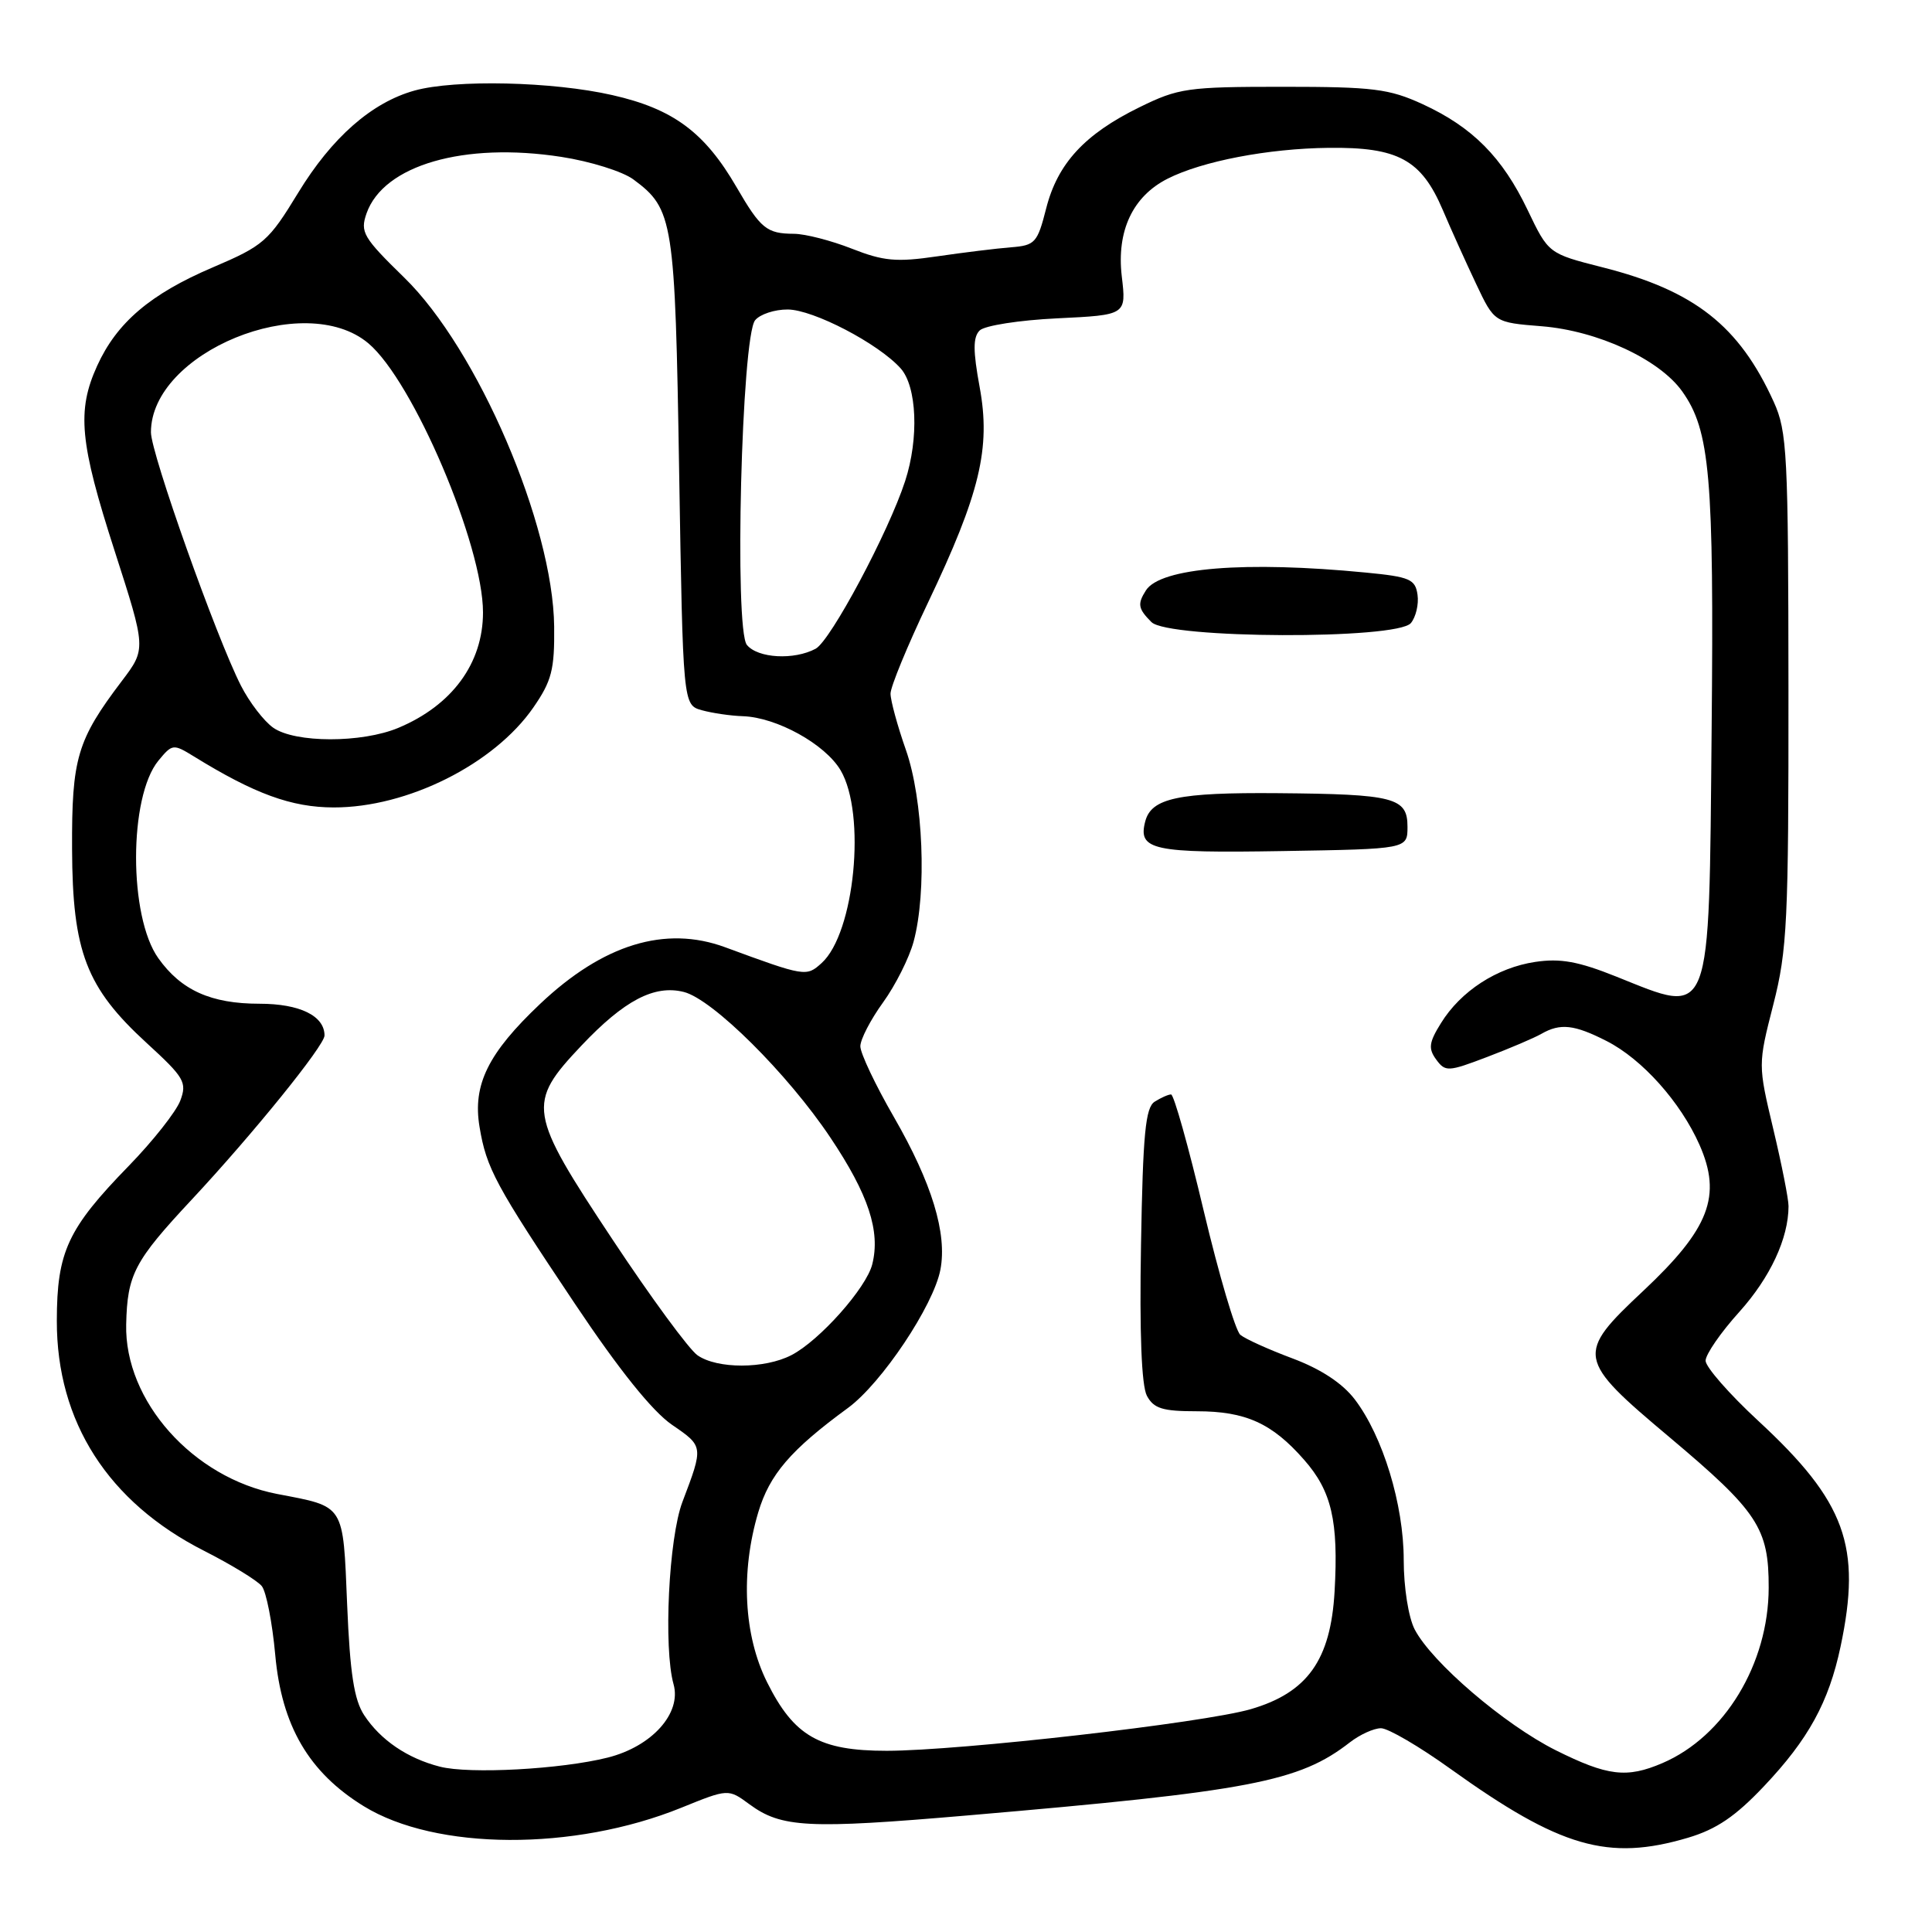 <?xml version="1.0" encoding="UTF-8" standalone="no"?>
<!DOCTYPE svg PUBLIC "-//W3C//DTD SVG 1.1//EN" "http://www.w3.org/Graphics/SVG/1.1/DTD/svg11.dtd" >
<svg xmlns="http://www.w3.org/2000/svg" xmlns:xlink="http://www.w3.org/1999/xlink" version="1.1" viewBox="0 0 256 256">
 <g >
 <path fill="currentColor"
d=" M 223.67 243.51 C 227.44 242.39 229.96 240.68 233.74 236.68 C 239.63 230.46 242.32 225.55 243.88 218.20 C 246.70 204.88 244.56 198.99 232.99 188.28 C 229.14 184.72 226.00 181.13 226.00 180.30 C 226.00 179.47 228.01 176.55 230.48 173.82 C 234.57 169.26 236.98 164.09 236.99 159.83 C 237.00 158.91 236.09 154.31 234.97 149.61 C 232.94 141.07 232.94 141.07 234.97 133.12 C 236.82 125.89 237.00 122.10 236.98 91.33 C 236.96 60.09 236.81 57.17 235.03 53.25 C 230.45 43.16 224.52 38.50 212.34 35.42 C 205.18 33.60 205.18 33.60 202.42 27.83 C 199.07 20.83 195.12 16.85 188.50 13.80 C 184.07 11.77 181.97 11.50 170.00 11.50 C 157.34 11.50 156.16 11.67 150.97 14.22 C 143.71 17.78 140.13 21.67 138.62 27.63 C 137.46 32.18 137.16 32.52 133.94 32.77 C 132.05 32.92 127.65 33.46 124.16 33.97 C 118.77 34.76 117.07 34.60 112.87 32.95 C 110.15 31.88 106.71 30.99 105.21 30.98 C 101.60 30.96 100.80 30.32 97.59 24.79 C 93.37 17.52 89.21 14.43 81.13 12.60 C 73.23 10.80 60.31 10.51 54.93 12.00 C 49.25 13.58 43.97 18.22 39.50 25.56 C 35.58 31.99 34.94 32.55 28.17 35.44 C 19.92 38.96 15.47 42.75 12.87 48.48 C 10.16 54.44 10.56 58.65 15.19 73.00 C 19.37 85.98 19.37 85.98 16.14 90.24 C 10.21 98.07 9.50 100.47 9.55 112.50 C 9.60 126.12 11.43 130.87 19.43 138.20 C 24.43 142.78 24.80 143.41 23.89 145.84 C 23.34 147.30 20.26 151.20 17.05 154.50 C 8.97 162.80 7.54 165.87 7.53 175.00 C 7.50 188.39 14.33 199.05 27.06 205.50 C 30.66 207.33 34.10 209.43 34.69 210.17 C 35.28 210.90 36.08 215.00 36.47 219.27 C 37.32 228.69 40.93 234.86 48.20 239.33 C 57.75 245.21 76.04 245.30 90.26 239.54 C 96.50 237.01 96.50 237.01 99.31 239.08 C 103.54 242.19 107.07 242.37 128.14 240.56 C 165.70 237.34 172.15 236.10 178.88 230.86 C 180.20 229.84 182.04 229.00 182.99 229.00 C 183.93 229.00 188.09 231.43 192.22 234.40 C 206.74 244.81 213.08 246.65 223.67 243.51 Z  M 58.28 234.09 C 53.98 232.99 50.42 230.56 48.26 227.28 C 46.92 225.24 46.38 221.76 46.00 212.65 C 45.44 199.17 45.76 199.69 36.73 197.96 C 25.56 195.81 16.48 185.62 16.72 175.49 C 16.87 168.86 17.79 167.11 25.40 158.96 C 33.51 150.27 43.00 138.54 43.00 137.21 C 43.00 134.60 39.72 133.00 34.38 133.00 C 27.97 133.00 24.00 131.22 20.98 126.97 C 17.04 121.45 17.05 105.59 20.99 100.79 C 22.83 98.56 22.96 98.55 25.69 100.23 C 33.74 105.20 38.63 106.98 44.21 106.99 C 53.99 107.01 65.47 101.26 70.67 93.75 C 73.11 90.22 73.49 88.74 73.43 83.02 C 73.28 69.51 63.30 46.27 53.56 36.78 C 48.11 31.46 47.70 30.76 48.57 28.27 C 50.82 21.88 61.49 18.79 74.39 20.79 C 78.22 21.38 82.50 22.72 83.92 23.77 C 89.23 27.70 89.45 29.10 89.99 62.46 C 90.50 93.41 90.50 93.41 93.00 94.11 C 94.38 94.49 96.82 94.85 98.43 94.90 C 102.92 95.05 109.33 98.60 111.38 102.06 C 114.80 107.85 113.25 123.65 108.87 127.61 C 106.85 129.44 106.69 129.42 96.07 125.51 C 88.15 122.60 79.92 125.12 71.57 133.02 C 64.68 139.54 62.61 143.73 63.54 149.31 C 64.45 154.81 65.65 157.03 76.20 172.79 C 82.04 181.53 86.45 187.01 89.04 188.79 C 93.23 191.66 93.23 191.62 90.43 199.00 C 88.61 203.78 87.90 218.37 89.25 223.17 C 90.33 227.02 86.38 231.42 80.52 232.89 C 74.36 234.44 62.19 235.10 58.28 234.09 Z  M 206.15 231.92 C 199.34 228.51 189.71 220.26 187.45 215.90 C 186.63 214.31 186.00 210.34 186.00 206.71 C 186.00 199.37 183.24 190.31 179.51 185.42 C 177.87 183.28 175.03 181.41 171.27 180.00 C 168.11 178.82 164.99 177.41 164.35 176.87 C 163.70 176.33 161.52 168.94 159.50 160.45 C 157.49 151.95 155.54 145.01 155.17 145.02 C 154.80 145.02 153.82 145.46 153.00 145.98 C 151.78 146.75 151.44 150.25 151.19 164.91 C 150.98 176.64 151.26 183.61 151.97 184.95 C 152.88 186.64 154.05 187.00 158.58 187.00 C 165.05 187.00 168.55 188.58 172.80 193.43 C 176.45 197.58 177.37 201.53 176.84 210.87 C 176.32 219.97 173.24 224.29 165.71 226.48 C 159.41 228.30 127.24 231.98 117.50 231.99 C 108.58 231.99 105.21 230.06 101.64 222.90 C 98.55 216.70 98.11 208.35 100.47 200.40 C 101.97 195.38 104.76 192.12 112.36 186.56 C 116.82 183.29 123.70 173.00 124.61 168.23 C 125.52 163.44 123.48 156.75 118.45 148.02 C 116.00 143.78 114.00 139.56 114.00 138.64 C 114.00 137.73 115.35 135.12 117.00 132.84 C 118.65 130.56 120.48 126.92 121.06 124.76 C 122.83 118.21 122.33 105.90 120.04 99.38 C 118.92 96.19 118.00 92.82 118.00 91.91 C 118.00 91.00 120.23 85.59 122.95 79.88 C 129.85 65.41 131.30 59.38 129.81 51.30 C 128.92 46.46 128.92 44.68 129.81 43.79 C 130.46 43.14 135.07 42.42 140.11 42.18 C 149.25 41.74 149.25 41.74 148.64 36.61 C 147.94 30.60 150.09 26.02 154.71 23.68 C 159.31 21.35 168.03 19.68 176.04 19.59 C 185.27 19.48 188.33 21.15 191.18 27.83 C 192.27 30.40 194.26 34.80 195.59 37.61 C 198.01 42.73 198.01 42.73 204.28 43.23 C 211.71 43.83 219.87 47.61 222.90 51.86 C 226.59 57.04 227.12 63.12 226.80 96.71 C 226.43 135.79 226.93 134.51 214.18 129.41 C 209.14 127.39 206.75 126.96 203.42 127.46 C 198.34 128.22 193.55 131.33 190.93 135.58 C 189.34 138.13 189.24 138.94 190.30 140.39 C 191.51 142.04 191.87 142.03 197.04 140.06 C 200.04 138.92 203.28 137.54 204.24 136.99 C 206.75 135.55 208.60 135.76 212.88 137.94 C 217.60 140.34 222.68 146.03 225.19 151.69 C 228.18 158.46 226.51 162.81 217.76 171.03 C 208.77 179.46 208.87 180.07 221.23 190.45 C 232.94 200.30 234.38 202.49 234.36 210.39 C 234.34 220.47 228.51 230.09 220.28 233.62 C 215.55 235.65 213.01 235.34 206.15 231.92 Z  M 186.50 109.55 C 186.50 105.68 184.76 105.23 169.32 105.10 C 156.13 104.99 152.56 105.75 151.75 108.84 C 150.76 112.64 152.68 113.06 169.97 112.77 C 186.50 112.50 186.50 112.50 186.50 109.55 Z  M 186.95 82.56 C 187.61 81.76 188.01 80.07 187.83 78.81 C 187.54 76.75 186.80 76.43 181.00 75.87 C 164.99 74.31 153.75 75.22 151.84 78.23 C 150.69 80.04 150.80 80.65 152.57 82.43 C 154.80 84.65 185.12 84.77 186.95 82.56 Z  M 92.42 179.58 C 91.30 178.80 86.25 171.92 81.20 164.30 C 69.94 147.33 69.77 146.24 77.05 138.54 C 82.72 132.55 86.70 130.46 90.61 131.44 C 94.43 132.40 104.38 142.28 110.04 150.75 C 115.08 158.28 116.68 163.14 115.58 167.52 C 114.80 170.66 108.59 177.64 104.87 179.56 C 101.32 181.40 95.03 181.41 92.42 179.58 Z  M 36.21 96.43 C 34.98 95.57 33.05 93.06 31.93 90.86 C 28.66 84.45 20.00 60.07 20.00 57.28 C 20.00 46.68 40.33 38.36 48.81 45.49 C 54.74 50.48 64.00 72.22 64.00 81.15 C 64.00 87.89 59.90 93.47 52.77 96.45 C 47.93 98.47 39.11 98.46 36.21 96.43 Z  M 98.97 85.46 C 97.27 83.42 98.26 44.60 100.06 42.43 C 100.71 41.64 102.65 41.00 104.37 41.01 C 107.75 41.02 116.37 45.51 119.33 48.80 C 121.50 51.21 121.78 58.07 119.94 63.73 C 117.74 70.51 110.06 84.89 108.08 85.96 C 105.22 87.49 100.43 87.23 98.97 85.46 Z "/>
</g>
</svg>